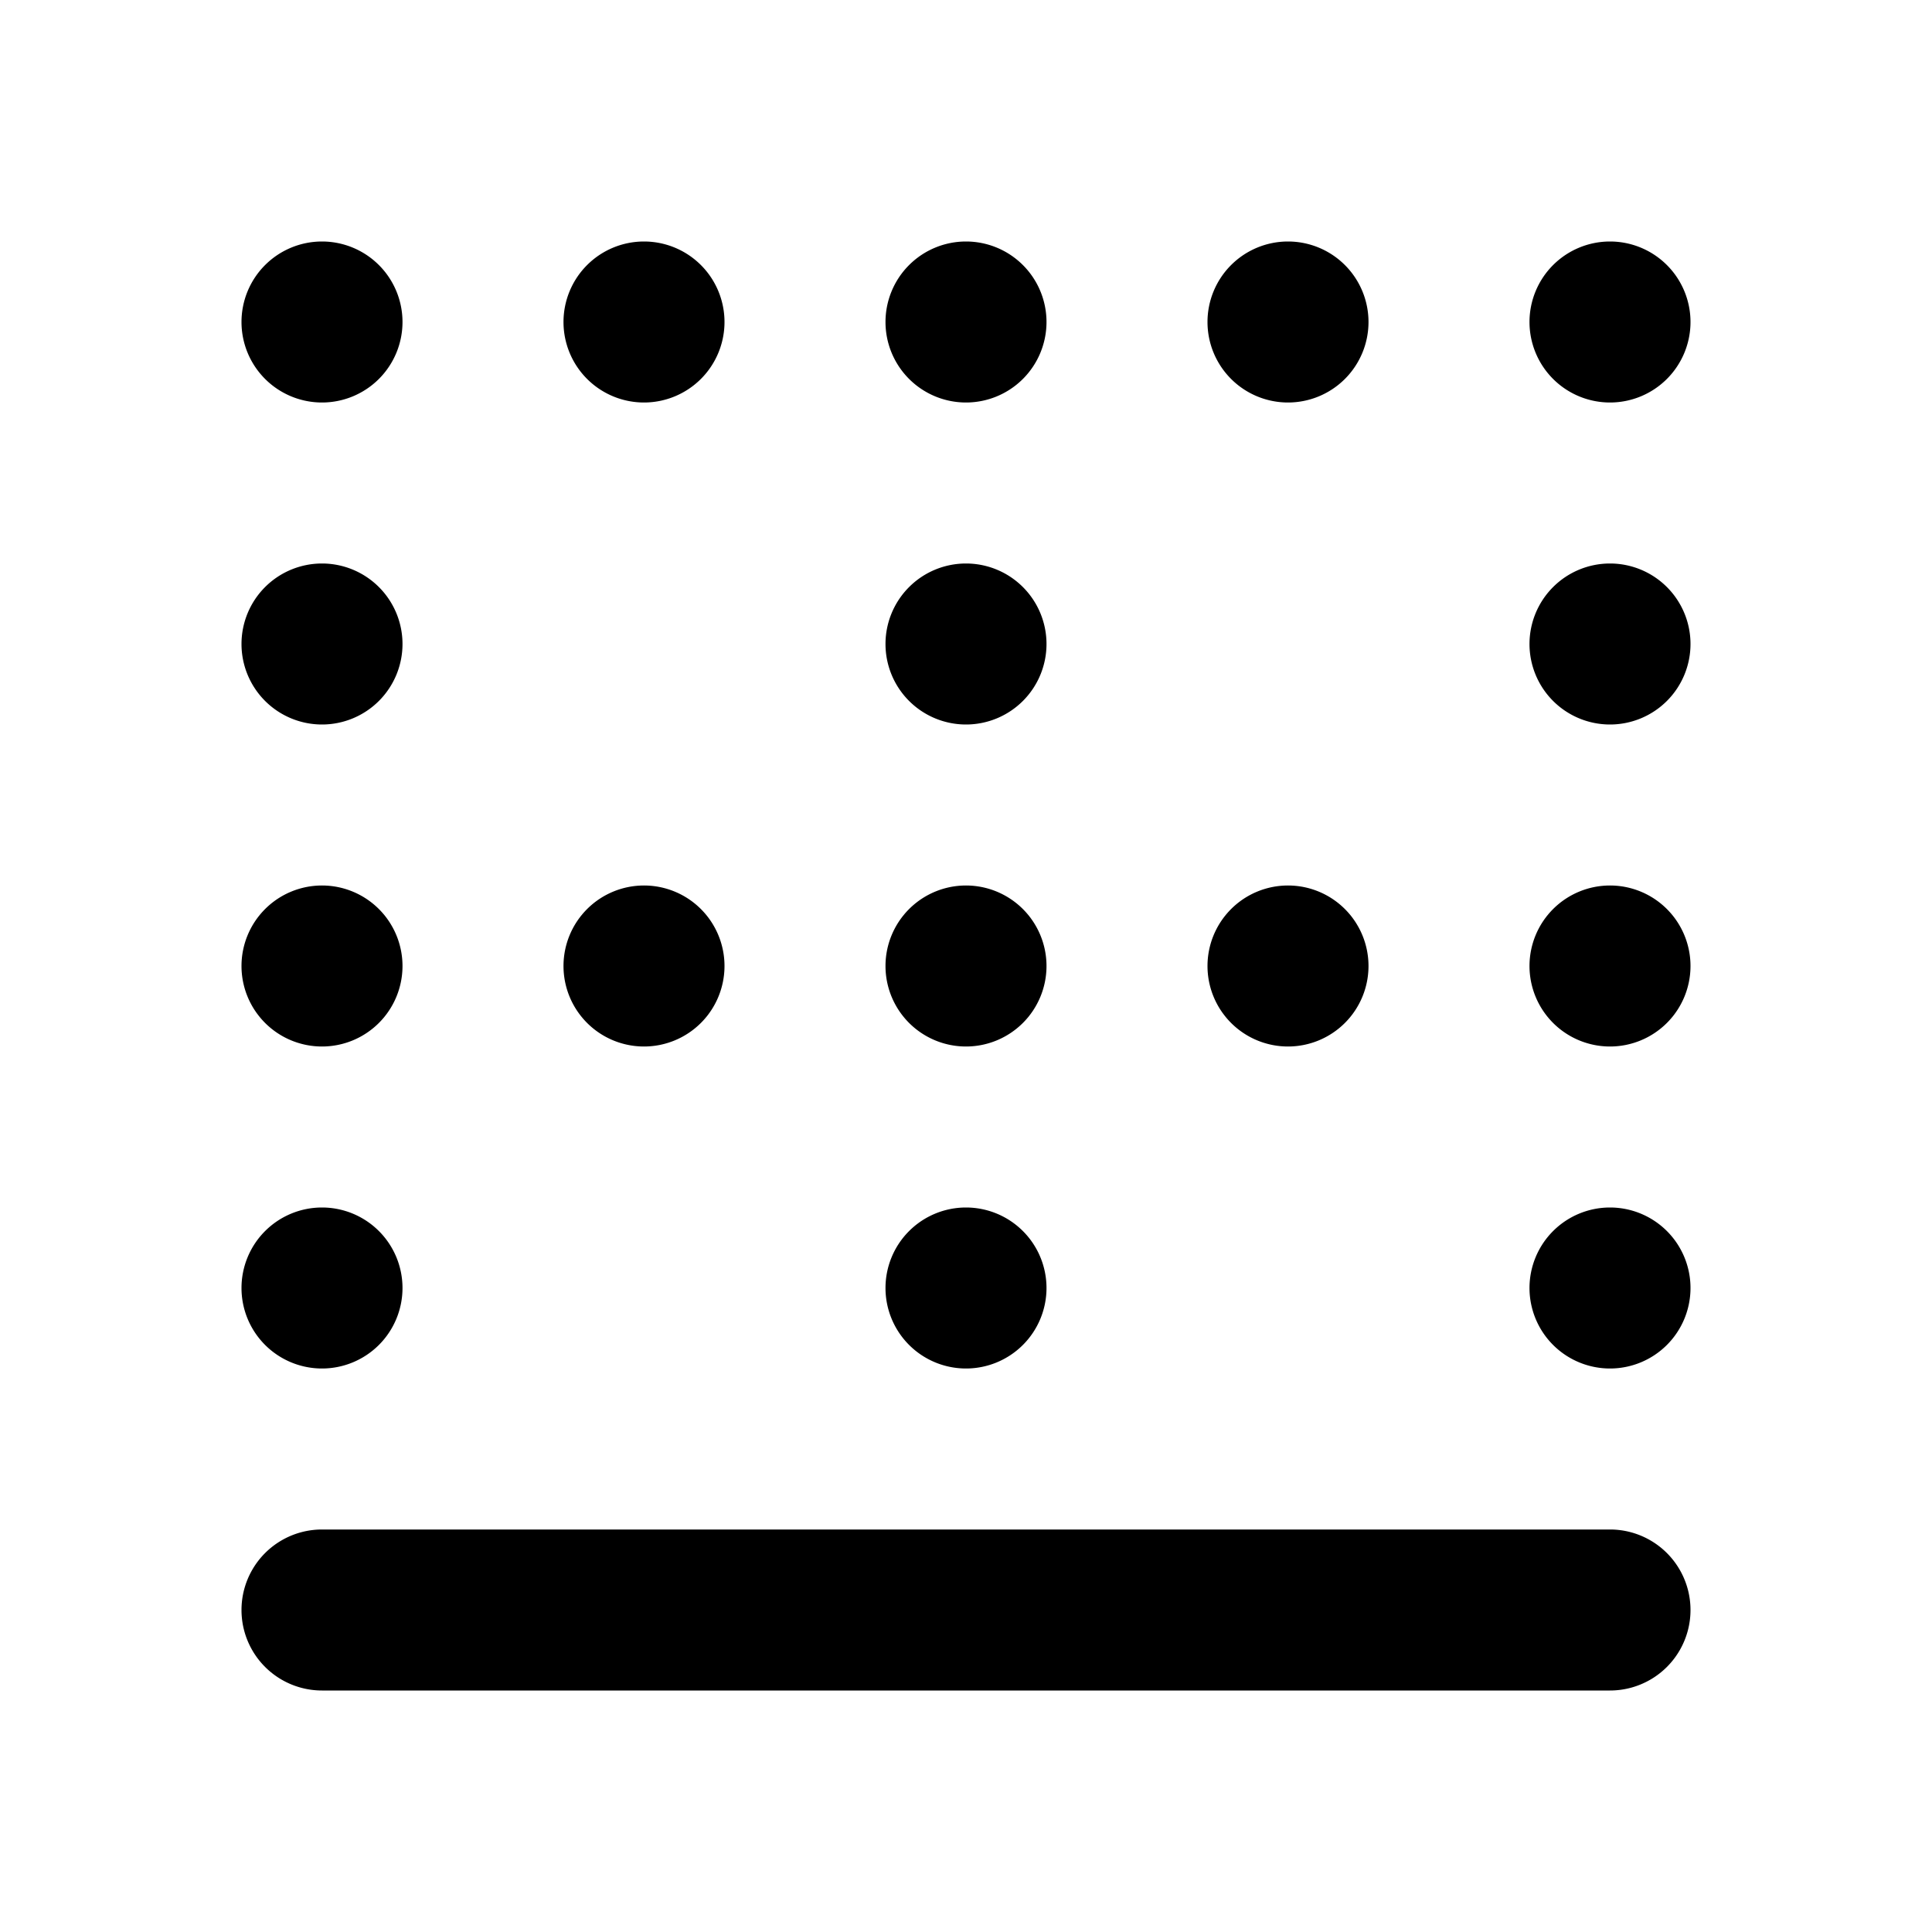 <svg id="Layer_1" data-name="Layer 1" xmlns="http://www.w3.org/2000/svg" viewBox="0 0 24 24"><title>Border Bottom</title><path d="M20,3a1,1,0,1,1-1,1A1,1,0,0,1,20,3ZM16,3a1,1,0,1,0,1,1A1,1,0,0,0,16,3ZM12,3a1,1,0,1,0,1,1A1,1,0,0,0,12,3ZM8,3A1,1,0,1,0,9,4,1,1,0,0,0,8,3ZM4,5A1,1,0,1,0,3,4,1,1,0,0,0,4,5ZM4,9A1,1,0,1,0,3,8,1,1,0,0,0,4,9Zm0,4a1,1,0,1,0-1-1A1,1,0,0,0,4,13Zm0,4a1,1,0,1,0-1-1A1,1,0,0,0,4,17ZM20,7a1,1,0,1,0,1,1A1,1,0,0,0,20,7ZM12,7a1,1,0,1,0,1,1A1,1,0,0,0,12,7Zm0,4a1,1,0,1,0,1,1A1,1,0,0,0,12,11Zm0,4a1,1,0,1,0,1,1A1,1,0,0,0,12,15ZM8,11a1,1,0,1,0,1,1A1,1,0,0,0,8,11Zm8,0a1,1,0,1,0,1,1A1,1,0,0,0,16,11Zm4,0a1,1,0,1,0,1,1A1,1,0,0,0,20,11Zm0,4a1,1,0,1,0,1,1A1,1,0,0,0,20,15ZM4,21H20a1,1,0,0,0,0-2H4a1,1,0,0,0,0,2Z"/></svg>